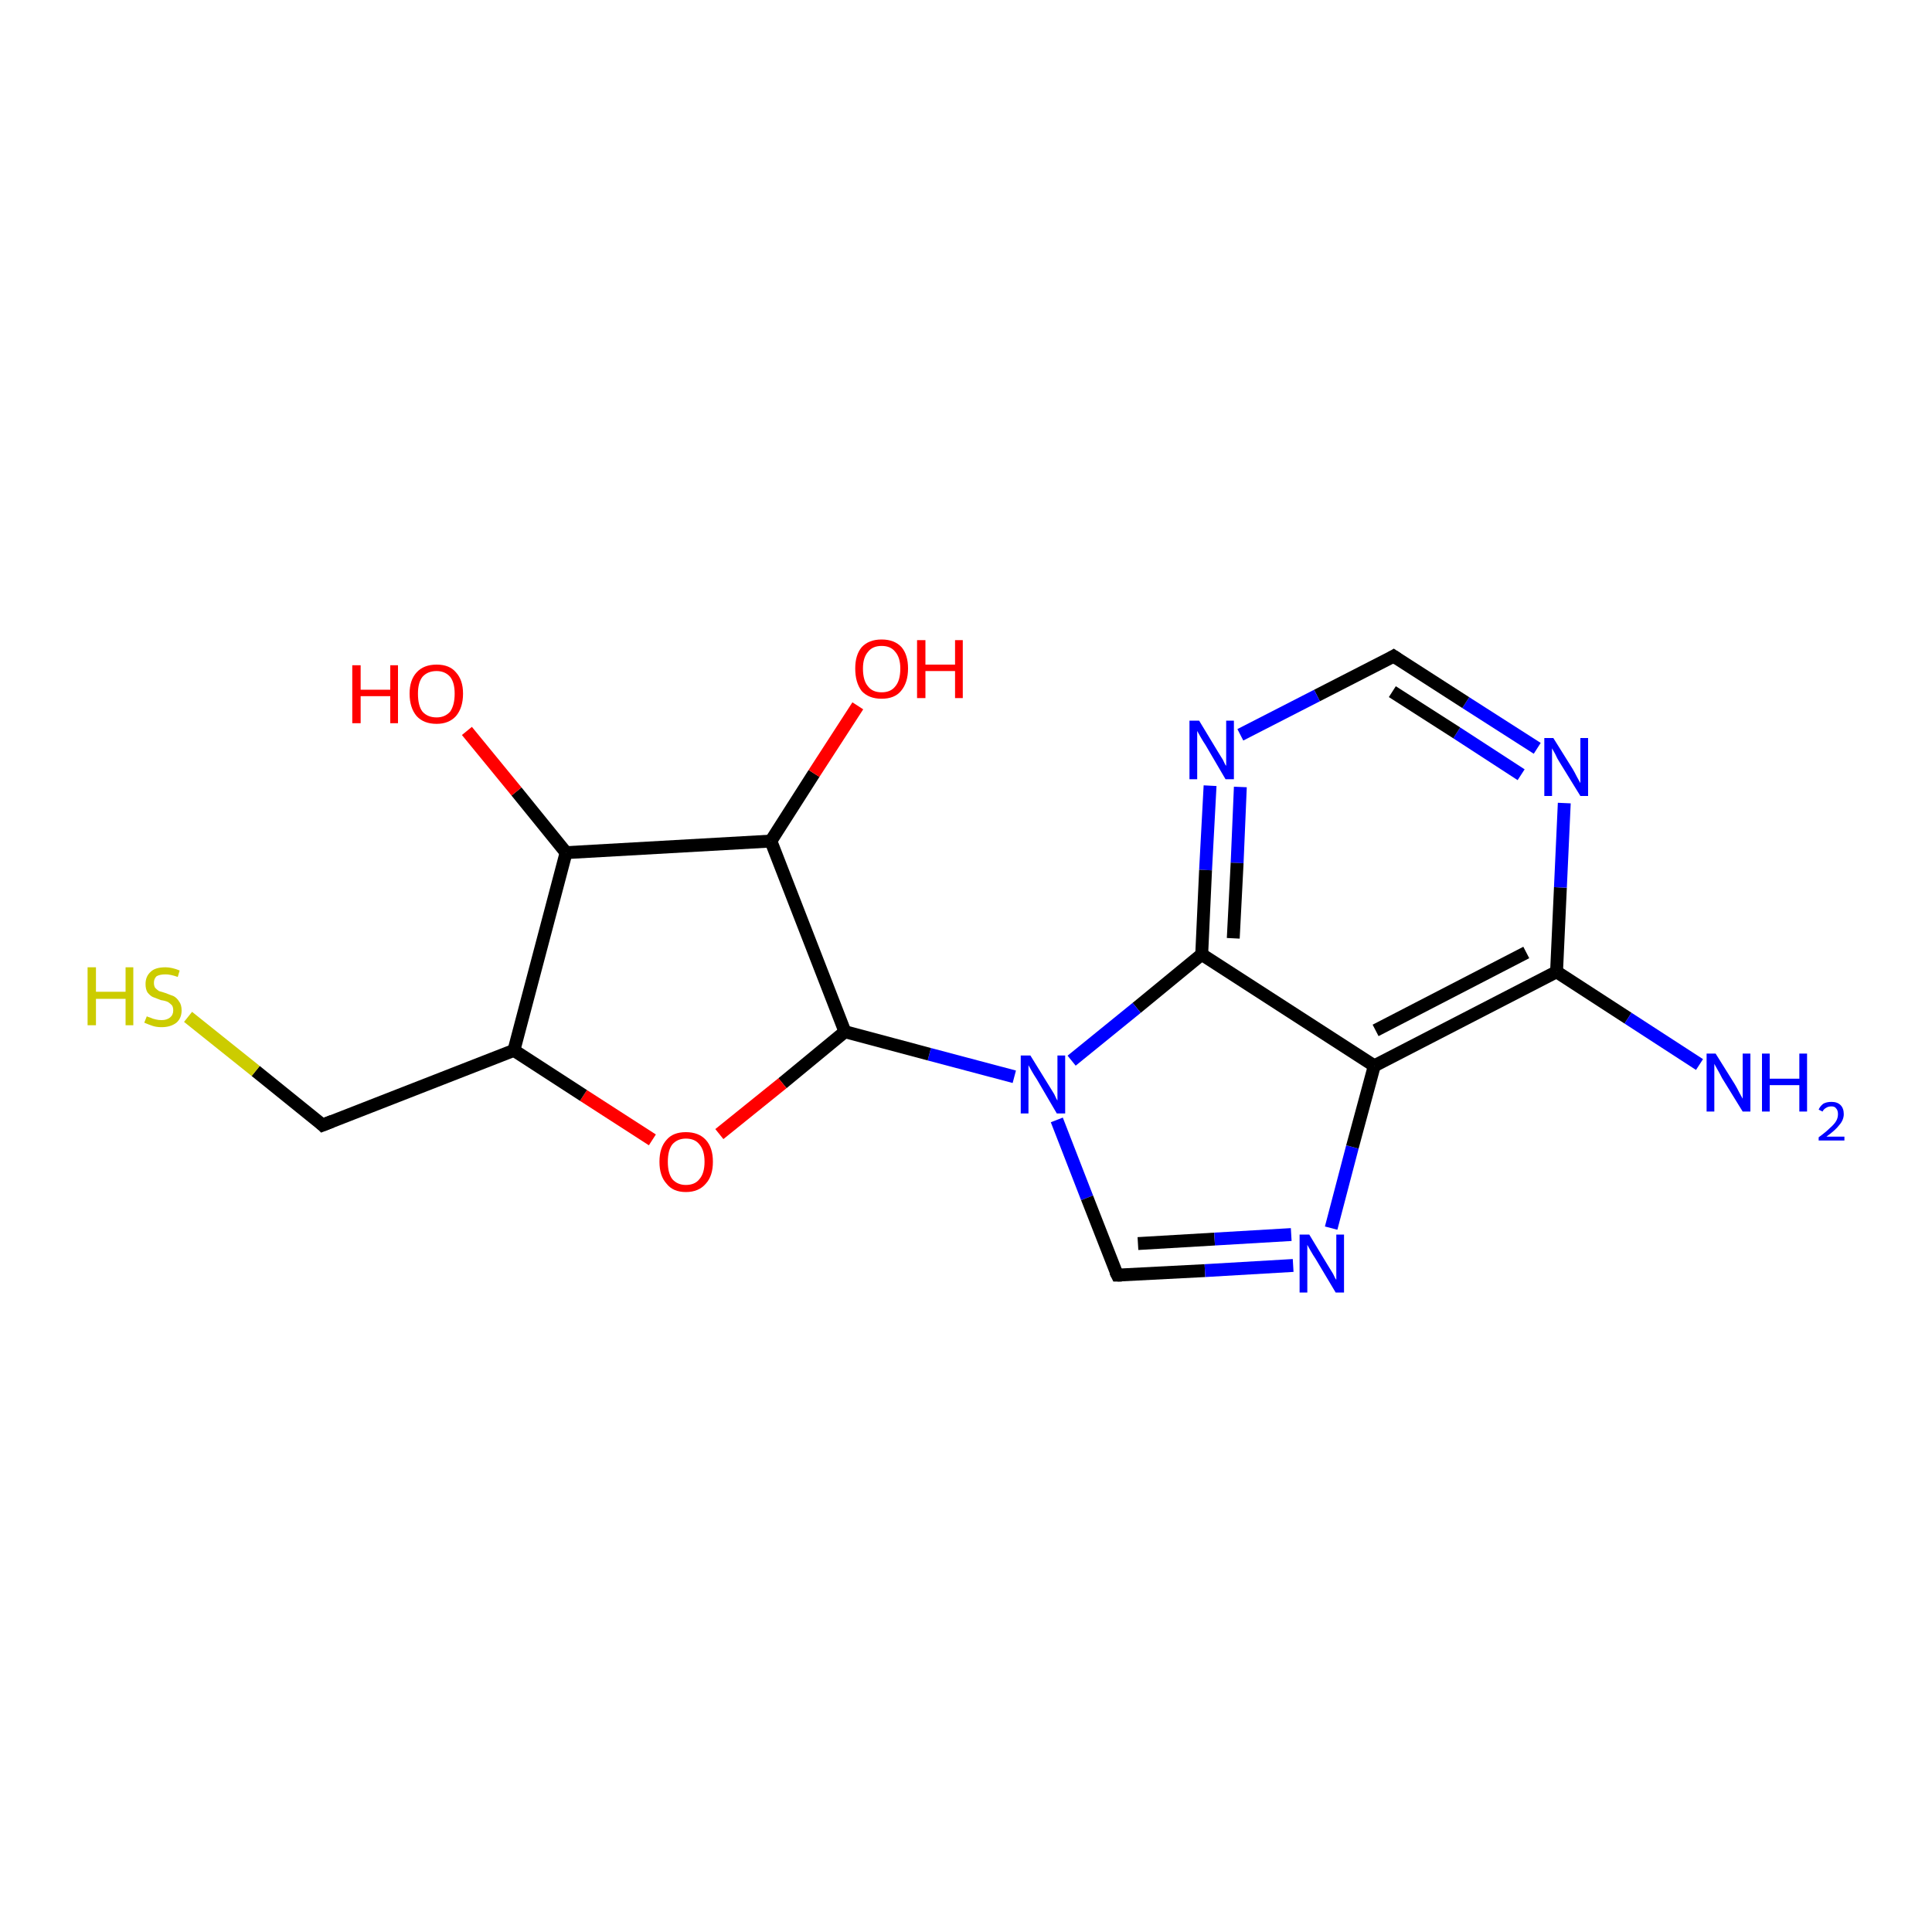 <?xml version='1.0' encoding='iso-8859-1'?>
<svg version='1.1' baseProfile='full'
              xmlns='http://www.w3.org/2000/svg'
                      xmlns:rdkit='http://www.rdkit.org/xml'
                      xmlns:xlink='http://www.w3.org/1999/xlink'
                  xml:space='preserve'
width='300px' height='300px' viewBox='0 0 300 300'>
<!-- END OF HEADER -->
<rect style='opacity:1.0;fill:#FFFFFF;stroke:none' width='300.0' height='300.0' x='0.0' y='0.0'> </rect>
<path class='bond-0 atom-0 atom-1' d='M 206.7,190.7 L 210.0,178.1' style='fill:none;fill-rule:evenodd;stroke:#0000FF;stroke-width:2.0px;stroke-linecap:butt;stroke-linejoin:miter;stroke-opacity:1' />
<path class='bond-0 atom-0 atom-1' d='M 210.0,178.1 L 213.4,165.5' style='fill:none;fill-rule:evenodd;stroke:#000000;stroke-width:2.0px;stroke-linecap:butt;stroke-linejoin:miter;stroke-opacity:1' />
<path class='bond-1 atom-1 atom-2' d='M 213.4,165.5 L 241.7,150.9' style='fill:none;fill-rule:evenodd;stroke:#000000;stroke-width:2.0px;stroke-linecap:butt;stroke-linejoin:miter;stroke-opacity:1' />
<path class='bond-1 atom-1 atom-2' d='M 213.6,160.0 L 237.0,147.9' style='fill:none;fill-rule:evenodd;stroke:#000000;stroke-width:2.0px;stroke-linecap:butt;stroke-linejoin:miter;stroke-opacity:1' />
<path class='bond-2 atom-2 atom-3' d='M 241.7,150.9 L 242.3,137.8' style='fill:none;fill-rule:evenodd;stroke:#000000;stroke-width:2.0px;stroke-linecap:butt;stroke-linejoin:miter;stroke-opacity:1' />
<path class='bond-2 atom-2 atom-3' d='M 242.3,137.8 L 242.9,124.7' style='fill:none;fill-rule:evenodd;stroke:#0000FF;stroke-width:2.0px;stroke-linecap:butt;stroke-linejoin:miter;stroke-opacity:1' />
<path class='bond-3 atom-3 atom-4' d='M 238.7,116.2 L 227.6,109.1' style='fill:none;fill-rule:evenodd;stroke:#0000FF;stroke-width:2.0px;stroke-linecap:butt;stroke-linejoin:miter;stroke-opacity:1' />
<path class='bond-3 atom-3 atom-4' d='M 227.6,109.1 L 216.4,101.9' style='fill:none;fill-rule:evenodd;stroke:#000000;stroke-width:2.0px;stroke-linecap:butt;stroke-linejoin:miter;stroke-opacity:1' />
<path class='bond-3 atom-3 atom-4' d='M 236.2,120.3 L 226.2,113.8' style='fill:none;fill-rule:evenodd;stroke:#0000FF;stroke-width:2.0px;stroke-linecap:butt;stroke-linejoin:miter;stroke-opacity:1' />
<path class='bond-3 atom-3 atom-4' d='M 226.2,113.8 L 216.2,107.4' style='fill:none;fill-rule:evenodd;stroke:#000000;stroke-width:2.0px;stroke-linecap:butt;stroke-linejoin:miter;stroke-opacity:1' />
<path class='bond-4 atom-4 atom-5' d='M 216.4,101.9 L 204.5,108.0' style='fill:none;fill-rule:evenodd;stroke:#000000;stroke-width:2.0px;stroke-linecap:butt;stroke-linejoin:miter;stroke-opacity:1' />
<path class='bond-4 atom-4 atom-5' d='M 204.5,108.0 L 192.6,114.1' style='fill:none;fill-rule:evenodd;stroke:#0000FF;stroke-width:2.0px;stroke-linecap:butt;stroke-linejoin:miter;stroke-opacity:1' />
<path class='bond-5 atom-5 atom-6' d='M 187.9,122.0 L 187.2,135.1' style='fill:none;fill-rule:evenodd;stroke:#0000FF;stroke-width:2.0px;stroke-linecap:butt;stroke-linejoin:miter;stroke-opacity:1' />
<path class='bond-5 atom-5 atom-6' d='M 187.2,135.1 L 186.6,148.2' style='fill:none;fill-rule:evenodd;stroke:#000000;stroke-width:2.0px;stroke-linecap:butt;stroke-linejoin:miter;stroke-opacity:1' />
<path class='bond-5 atom-5 atom-6' d='M 192.6,122.2 L 192.1,134.0' style='fill:none;fill-rule:evenodd;stroke:#0000FF;stroke-width:2.0px;stroke-linecap:butt;stroke-linejoin:miter;stroke-opacity:1' />
<path class='bond-5 atom-5 atom-6' d='M 192.1,134.0 L 191.5,145.7' style='fill:none;fill-rule:evenodd;stroke:#000000;stroke-width:2.0px;stroke-linecap:butt;stroke-linejoin:miter;stroke-opacity:1' />
<path class='bond-6 atom-6 atom-7' d='M 186.6,148.2 L 176.5,156.5' style='fill:none;fill-rule:evenodd;stroke:#000000;stroke-width:2.0px;stroke-linecap:butt;stroke-linejoin:miter;stroke-opacity:1' />
<path class='bond-6 atom-6 atom-7' d='M 176.5,156.5 L 166.4,164.7' style='fill:none;fill-rule:evenodd;stroke:#0000FF;stroke-width:2.0px;stroke-linecap:butt;stroke-linejoin:miter;stroke-opacity:1' />
<path class='bond-7 atom-7 atom-8' d='M 164.1,173.9 L 168.8,186.0' style='fill:none;fill-rule:evenodd;stroke:#0000FF;stroke-width:2.0px;stroke-linecap:butt;stroke-linejoin:miter;stroke-opacity:1' />
<path class='bond-7 atom-7 atom-8' d='M 168.8,186.0 L 173.5,198.0' style='fill:none;fill-rule:evenodd;stroke:#000000;stroke-width:2.0px;stroke-linecap:butt;stroke-linejoin:miter;stroke-opacity:1' />
<path class='bond-8 atom-7 atom-9' d='M 157.5,167.2 L 144.3,163.7' style='fill:none;fill-rule:evenodd;stroke:#0000FF;stroke-width:2.0px;stroke-linecap:butt;stroke-linejoin:miter;stroke-opacity:1' />
<path class='bond-8 atom-7 atom-9' d='M 144.3,163.7 L 131.2,160.2' style='fill:none;fill-rule:evenodd;stroke:#000000;stroke-width:2.0px;stroke-linecap:butt;stroke-linejoin:miter;stroke-opacity:1' />
<path class='bond-9 atom-9 atom-10' d='M 131.2,160.2 L 121.5,168.2' style='fill:none;fill-rule:evenodd;stroke:#000000;stroke-width:2.0px;stroke-linecap:butt;stroke-linejoin:miter;stroke-opacity:1' />
<path class='bond-9 atom-9 atom-10' d='M 121.5,168.2 L 111.7,176.1' style='fill:none;fill-rule:evenodd;stroke:#FF0000;stroke-width:2.0px;stroke-linecap:butt;stroke-linejoin:miter;stroke-opacity:1' />
<path class='bond-10 atom-10 atom-11' d='M 101.3,177.0 L 90.6,170.1' style='fill:none;fill-rule:evenodd;stroke:#FF0000;stroke-width:2.0px;stroke-linecap:butt;stroke-linejoin:miter;stroke-opacity:1' />
<path class='bond-10 atom-10 atom-11' d='M 90.6,170.1 L 79.8,163.1' style='fill:none;fill-rule:evenodd;stroke:#000000;stroke-width:2.0px;stroke-linecap:butt;stroke-linejoin:miter;stroke-opacity:1' />
<path class='bond-11 atom-11 atom-12' d='M 79.8,163.1 L 87.9,132.4' style='fill:none;fill-rule:evenodd;stroke:#000000;stroke-width:2.0px;stroke-linecap:butt;stroke-linejoin:miter;stroke-opacity:1' />
<path class='bond-12 atom-12 atom-13' d='M 87.9,132.4 L 80.2,122.9' style='fill:none;fill-rule:evenodd;stroke:#000000;stroke-width:2.0px;stroke-linecap:butt;stroke-linejoin:miter;stroke-opacity:1' />
<path class='bond-12 atom-12 atom-13' d='M 80.2,122.9 L 72.5,113.5' style='fill:none;fill-rule:evenodd;stroke:#FF0000;stroke-width:2.0px;stroke-linecap:butt;stroke-linejoin:miter;stroke-opacity:1' />
<path class='bond-13 atom-12 atom-14' d='M 87.9,132.4 L 119.7,130.6' style='fill:none;fill-rule:evenodd;stroke:#000000;stroke-width:2.0px;stroke-linecap:butt;stroke-linejoin:miter;stroke-opacity:1' />
<path class='bond-14 atom-14 atom-15' d='M 119.7,130.6 L 126.4,120.1' style='fill:none;fill-rule:evenodd;stroke:#000000;stroke-width:2.0px;stroke-linecap:butt;stroke-linejoin:miter;stroke-opacity:1' />
<path class='bond-14 atom-14 atom-15' d='M 126.4,120.1 L 133.2,109.6' style='fill:none;fill-rule:evenodd;stroke:#FF0000;stroke-width:2.0px;stroke-linecap:butt;stroke-linejoin:miter;stroke-opacity:1' />
<path class='bond-15 atom-11 atom-16' d='M 79.8,163.1 L 50.1,174.7' style='fill:none;fill-rule:evenodd;stroke:#000000;stroke-width:2.0px;stroke-linecap:butt;stroke-linejoin:miter;stroke-opacity:1' />
<path class='bond-16 atom-16 atom-17' d='M 50.1,174.7 L 39.7,166.3' style='fill:none;fill-rule:evenodd;stroke:#000000;stroke-width:2.0px;stroke-linecap:butt;stroke-linejoin:miter;stroke-opacity:1' />
<path class='bond-16 atom-16 atom-17' d='M 39.7,166.3 L 29.2,157.9' style='fill:none;fill-rule:evenodd;stroke:#CCCC00;stroke-width:2.0px;stroke-linecap:butt;stroke-linejoin:miter;stroke-opacity:1' />
<path class='bond-17 atom-2 atom-18' d='M 241.7,150.9 L 252.8,158.1' style='fill:none;fill-rule:evenodd;stroke:#000000;stroke-width:2.0px;stroke-linecap:butt;stroke-linejoin:miter;stroke-opacity:1' />
<path class='bond-17 atom-2 atom-18' d='M 252.8,158.1 L 263.9,165.3' style='fill:none;fill-rule:evenodd;stroke:#0000FF;stroke-width:2.0px;stroke-linecap:butt;stroke-linejoin:miter;stroke-opacity:1' />
<path class='bond-18 atom-6 atom-1' d='M 186.6,148.2 L 213.4,165.5' style='fill:none;fill-rule:evenodd;stroke:#000000;stroke-width:2.0px;stroke-linecap:butt;stroke-linejoin:miter;stroke-opacity:1' />
<path class='bond-19 atom-8 atom-0' d='M 173.5,198.0 L 187.1,197.3' style='fill:none;fill-rule:evenodd;stroke:#000000;stroke-width:2.0px;stroke-linecap:butt;stroke-linejoin:miter;stroke-opacity:1' />
<path class='bond-19 atom-8 atom-0' d='M 187.1,197.3 L 200.8,196.5' style='fill:none;fill-rule:evenodd;stroke:#0000FF;stroke-width:2.0px;stroke-linecap:butt;stroke-linejoin:miter;stroke-opacity:1' />
<path class='bond-19 atom-8 atom-0' d='M 176.7,193.1 L 188.6,192.4' style='fill:none;fill-rule:evenodd;stroke:#000000;stroke-width:2.0px;stroke-linecap:butt;stroke-linejoin:miter;stroke-opacity:1' />
<path class='bond-19 atom-8 atom-0' d='M 188.6,192.4 L 200.5,191.7' style='fill:none;fill-rule:evenodd;stroke:#0000FF;stroke-width:2.0px;stroke-linecap:butt;stroke-linejoin:miter;stroke-opacity:1' />
<path class='bond-20 atom-14 atom-9' d='M 119.7,130.6 L 131.2,160.2' style='fill:none;fill-rule:evenodd;stroke:#000000;stroke-width:2.0px;stroke-linecap:butt;stroke-linejoin:miter;stroke-opacity:1' />
<path d='M 217.0,102.3 L 216.4,101.9 L 215.9,102.2' style='fill:none;stroke:#000000;stroke-width:2.0px;stroke-linecap:butt;stroke-linejoin:miter;stroke-opacity:1;' />
<path d='M 173.2,197.4 L 173.5,198.0 L 174.2,198.0' style='fill:none;stroke:#000000;stroke-width:2.0px;stroke-linecap:butt;stroke-linejoin:miter;stroke-opacity:1;' />
<path d='M 51.6,174.1 L 50.1,174.7 L 49.6,174.2' style='fill:none;stroke:#000000;stroke-width:2.0px;stroke-linecap:butt;stroke-linejoin:miter;stroke-opacity:1;' />
<path class='atom-0' d='M 203.3 191.7
L 206.2 196.5
Q 206.5 197.0, 207.0 197.8
Q 207.4 198.7, 207.5 198.7
L 207.5 191.7
L 208.7 191.7
L 208.7 200.7
L 207.4 200.7
L 204.3 195.5
Q 203.9 194.9, 203.5 194.2
Q 203.1 193.5, 203.0 193.3
L 203.0 200.7
L 201.8 200.7
L 201.8 191.7
L 203.3 191.7
' fill='#0000FF'/>
<path class='atom-3' d='M 241.2 114.6
L 244.2 119.4
Q 244.5 119.9, 244.9 120.7
Q 245.4 121.6, 245.4 121.6
L 245.4 114.6
L 246.6 114.6
L 246.6 123.6
L 245.4 123.6
L 242.2 118.4
Q 241.8 117.8, 241.5 117.1
Q 241.1 116.4, 241.0 116.2
L 241.0 123.6
L 239.8 123.6
L 239.8 114.6
L 241.2 114.6
' fill='#0000FF'/>
<path class='atom-5' d='M 186.2 111.9
L 189.1 116.7
Q 189.4 117.2, 189.9 118.0
Q 190.3 118.9, 190.4 118.9
L 190.4 111.9
L 191.6 111.9
L 191.6 121.0
L 190.3 121.0
L 187.2 115.7
Q 186.8 115.1, 186.4 114.4
Q 186.0 113.7, 185.9 113.5
L 185.9 121.0
L 184.7 121.0
L 184.7 111.9
L 186.2 111.9
' fill='#0000FF'/>
<path class='atom-7' d='M 160.0 163.9
L 162.9 168.6
Q 163.2 169.1, 163.7 169.9
Q 164.1 170.8, 164.2 170.9
L 164.2 163.9
L 165.4 163.9
L 165.4 172.9
L 164.1 172.9
L 161.0 167.6
Q 160.6 167.0, 160.2 166.3
Q 159.8 165.6, 159.7 165.4
L 159.7 172.9
L 158.5 172.9
L 158.5 163.9
L 160.0 163.9
' fill='#0000FF'/>
<path class='atom-10' d='M 102.4 180.4
Q 102.4 178.2, 103.5 177.0
Q 104.5 175.8, 106.5 175.8
Q 108.5 175.8, 109.6 177.0
Q 110.7 178.2, 110.7 180.4
Q 110.7 182.6, 109.6 183.8
Q 108.5 185.1, 106.5 185.1
Q 104.5 185.1, 103.5 183.8
Q 102.4 182.6, 102.4 180.4
M 106.5 184.0
Q 107.9 184.0, 108.6 183.1
Q 109.4 182.2, 109.4 180.4
Q 109.4 178.6, 108.6 177.7
Q 107.9 176.8, 106.5 176.8
Q 105.2 176.8, 104.4 177.7
Q 103.7 178.6, 103.7 180.4
Q 103.7 182.2, 104.4 183.1
Q 105.2 184.0, 106.5 184.0
' fill='#FF0000'/>
<path class='atom-13' d='M 54.7 103.3
L 56.0 103.3
L 56.0 107.1
L 60.6 107.1
L 60.6 103.3
L 61.8 103.3
L 61.8 112.3
L 60.6 112.3
L 60.6 108.1
L 56.0 108.1
L 56.0 112.3
L 54.7 112.3
L 54.7 103.3
' fill='#FF0000'/>
<path class='atom-13' d='M 63.6 107.7
Q 63.6 105.6, 64.7 104.4
Q 65.8 103.2, 67.8 103.2
Q 69.8 103.2, 70.8 104.4
Q 71.9 105.6, 71.9 107.7
Q 71.9 109.9, 70.8 111.2
Q 69.7 112.4, 67.8 112.4
Q 65.8 112.4, 64.7 111.2
Q 63.6 109.9, 63.6 107.7
M 67.8 111.4
Q 69.1 111.4, 69.9 110.5
Q 70.6 109.5, 70.6 107.7
Q 70.6 106.0, 69.9 105.1
Q 69.1 104.2, 67.8 104.2
Q 66.4 104.2, 65.6 105.1
Q 64.9 106.0, 64.9 107.7
Q 64.9 109.6, 65.6 110.5
Q 66.4 111.4, 67.8 111.4
' fill='#FF0000'/>
<path class='atom-15' d='M 132.8 103.8
Q 132.8 101.7, 133.8 100.5
Q 134.9 99.3, 136.9 99.3
Q 138.9 99.3, 140.0 100.5
Q 141.0 101.7, 141.0 103.8
Q 141.0 106.0, 139.9 107.3
Q 138.9 108.5, 136.9 108.5
Q 134.9 108.5, 133.8 107.3
Q 132.8 106.0, 132.8 103.8
M 136.9 107.5
Q 138.3 107.5, 139.0 106.6
Q 139.8 105.7, 139.8 103.8
Q 139.8 102.1, 139.0 101.2
Q 138.3 100.3, 136.9 100.3
Q 135.5 100.3, 134.8 101.2
Q 134.0 102.1, 134.0 103.8
Q 134.0 105.7, 134.8 106.6
Q 135.5 107.5, 136.9 107.5
' fill='#FF0000'/>
<path class='atom-15' d='M 142.4 99.4
L 143.7 99.4
L 143.7 103.2
L 148.3 103.2
L 148.3 99.4
L 149.5 99.4
L 149.5 108.4
L 148.3 108.4
L 148.3 104.2
L 143.7 104.2
L 143.7 108.4
L 142.4 108.4
L 142.4 99.4
' fill='#FF0000'/>
<path class='atom-17' d='M 13.6 150.2
L 14.9 150.2
L 14.9 154.0
L 19.5 154.0
L 19.5 150.2
L 20.7 150.2
L 20.7 159.2
L 19.5 159.2
L 19.5 155.1
L 14.9 155.1
L 14.9 159.2
L 13.6 159.2
L 13.6 150.2
' fill='#CCCC00'/>
<path class='atom-17' d='M 22.8 157.8
Q 22.9 157.9, 23.3 158.0
Q 23.7 158.2, 24.2 158.3
Q 24.6 158.4, 25.1 158.4
Q 25.9 158.4, 26.4 158.0
Q 26.9 157.6, 26.9 156.9
Q 26.9 156.4, 26.7 156.1
Q 26.4 155.8, 26.1 155.6
Q 25.7 155.4, 25.0 155.3
Q 24.2 155.0, 23.7 154.8
Q 23.3 154.6, 22.9 154.1
Q 22.6 153.6, 22.6 152.8
Q 22.6 151.6, 23.4 150.9
Q 24.1 150.2, 25.7 150.2
Q 26.7 150.2, 27.9 150.7
L 27.6 151.7
Q 26.5 151.3, 25.7 151.3
Q 24.8 151.3, 24.3 151.6
Q 23.9 152.0, 23.9 152.6
Q 23.9 153.1, 24.1 153.4
Q 24.4 153.7, 24.7 153.9
Q 25.1 154.0, 25.7 154.2
Q 26.5 154.5, 27.0 154.7
Q 27.5 155.0, 27.8 155.5
Q 28.2 156.0, 28.2 156.9
Q 28.2 158.1, 27.4 158.8
Q 26.5 159.5, 25.1 159.5
Q 24.3 159.5, 23.7 159.3
Q 23.1 159.1, 22.4 158.8
L 22.8 157.8
' fill='#CCCC00'/>
<path class='atom-18' d='M 266.4 163.6
L 269.4 168.4
Q 269.7 168.9, 270.1 169.7
Q 270.6 170.6, 270.6 170.6
L 270.6 163.6
L 271.8 163.6
L 271.8 172.6
L 270.6 172.6
L 267.4 167.4
Q 267.1 166.8, 266.7 166.1
Q 266.3 165.4, 266.2 165.2
L 266.2 172.6
L 265.0 172.6
L 265.0 163.6
L 266.4 163.6
' fill='#0000FF'/>
<path class='atom-18' d='M 273.6 163.6
L 274.8 163.6
L 274.8 167.5
L 279.4 167.5
L 279.4 163.6
L 280.6 163.6
L 280.6 172.6
L 279.4 172.6
L 279.4 168.5
L 274.8 168.5
L 274.8 172.6
L 273.6 172.6
L 273.6 163.6
' fill='#0000FF'/>
<path class='atom-18' d='M 282.4 172.3
Q 282.6 171.8, 283.1 171.4
Q 283.6 171.1, 284.4 171.1
Q 285.3 171.1, 285.8 171.6
Q 286.3 172.1, 286.3 173.0
Q 286.3 173.9, 285.6 174.7
Q 285.0 175.5, 283.6 176.5
L 286.4 176.5
L 286.4 177.1
L 282.4 177.1
L 282.4 176.6
Q 283.5 175.8, 284.1 175.2
Q 284.8 174.6, 285.1 174.1
Q 285.4 173.6, 285.4 173.0
Q 285.4 172.4, 285.1 172.1
Q 284.9 171.8, 284.4 171.8
Q 283.9 171.8, 283.6 172.0
Q 283.2 172.2, 283.0 172.6
L 282.4 172.3
' fill='#0000FF'/>
</svg>
